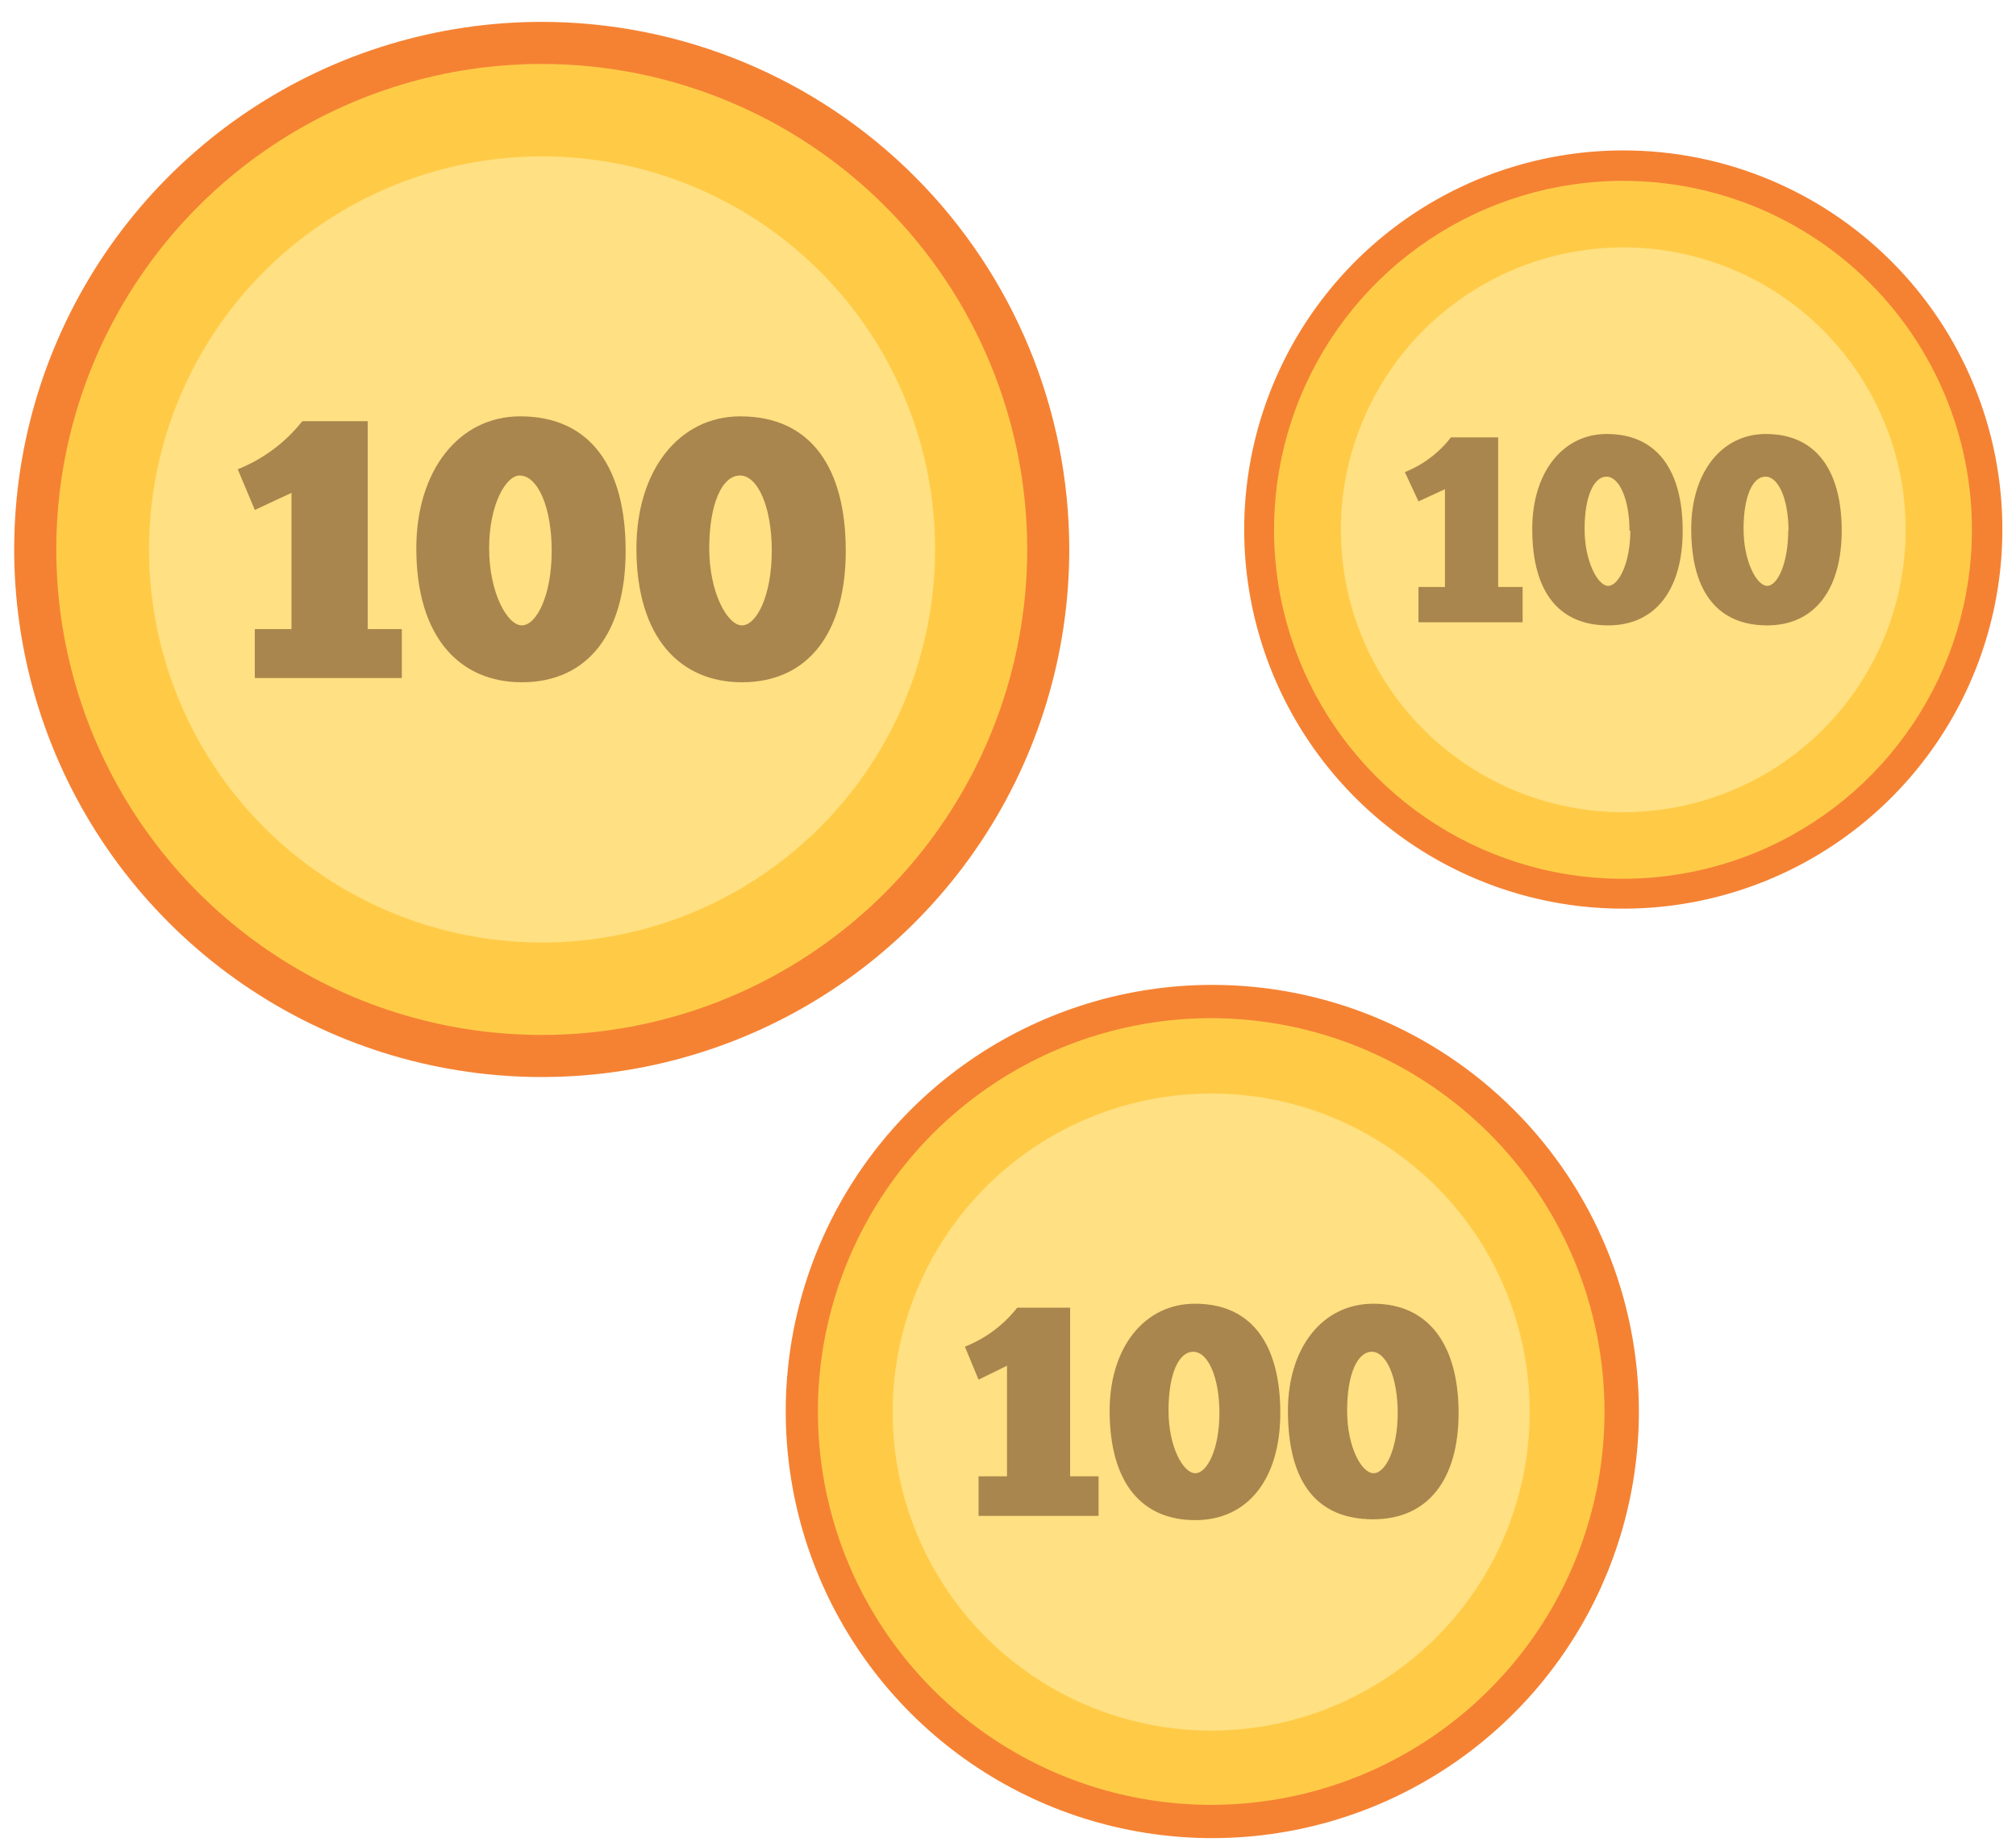 <svg width="71" height="65" viewBox="0 0 71 65" fill="none" xmlns="http://www.w3.org/2000/svg">
<g clip-path="url(#clip0_3090_1513)">
<path d="M37.658 19.349C37.658 23.024 36.568 26.616 34.527 29.671C32.485 32.726 29.584 35.108 26.189 36.514C22.794 37.92 19.058 38.288 15.454 37.571C11.851 36.854 8.54 35.085 5.942 32.486C3.343 29.888 1.574 26.578 0.857 22.974C0.14 19.37 0.508 15.634 1.914 12.239C3.32 8.844 5.702 5.943 8.757 3.901C11.812 1.86 15.405 0.77 19.079 0.77C24.006 0.773 28.73 2.731 32.214 6.215C35.697 9.698 37.655 14.422 37.658 19.349Z" fill="#F58233"/>
<path d="M36.176 19.349C36.176 22.731 35.173 26.036 33.294 28.848C31.416 31.659 28.746 33.85 25.622 35.145C22.498 36.438 19.06 36.777 15.744 36.117C12.427 35.458 9.381 33.829 6.99 31.438C4.599 29.047 2.971 26.001 2.311 22.685C1.651 19.368 1.99 15.931 3.284 12.806C4.578 9.682 6.769 7.012 9.581 5.134C12.392 3.255 15.698 2.252 19.079 2.252C23.613 2.252 27.962 4.054 31.168 7.26C34.375 10.466 36.176 14.815 36.176 19.349Z" fill="#FFCB47"/>
<path d="M32.931 19.349C32.931 22.087 32.12 24.763 30.599 27.039C29.078 29.315 26.916 31.089 24.387 32.137C21.857 33.185 19.074 33.459 16.389 32.925C13.704 32.391 11.238 31.072 9.302 29.137C7.366 27.201 6.048 24.734 5.514 22.049C4.98 19.364 5.254 16.581 6.302 14.052C7.349 11.523 9.123 9.361 11.4 7.84C13.676 6.319 16.352 5.507 19.09 5.507C20.908 5.506 22.708 5.863 24.388 6.558C26.068 7.253 27.595 8.273 28.88 9.559C30.166 10.844 31.185 12.37 31.88 14.05C32.575 15.73 32.933 17.531 32.931 19.349Z" fill="#FFE082"/>
<path d="M8.373 16.525C9.266 16.17 10.051 15.586 10.647 14.832H12.95V22.154H14.152V23.876H8.974V22.154H10.266V17.356L8.974 17.957L8.373 16.525Z" fill="#A8864D"/>
<path d="M14.662 19.309C14.662 16.565 16.165 14.662 18.318 14.662C20.852 14.662 22.034 16.535 22.034 19.399C22.034 22.264 20.722 24.026 18.378 24.026C16.225 24.026 14.662 22.484 14.662 19.309ZM19.43 19.399C19.43 17.857 18.939 16.745 18.298 16.745C17.827 16.745 17.226 17.746 17.226 19.309C17.226 20.871 17.867 22.023 18.378 22.023C18.889 22.023 19.43 20.982 19.43 19.399Z" fill="#A8864D"/>
<path d="M22.414 19.309C22.414 16.565 23.916 14.662 26.07 14.662C28.604 14.662 29.786 16.535 29.786 19.399C29.786 22.264 28.474 24.026 26.13 24.026C23.977 24.026 22.414 22.484 22.414 19.309ZM27.181 19.399C27.181 17.857 26.691 16.745 26.06 16.745C25.429 16.745 24.978 17.746 24.978 19.309C24.978 20.871 25.619 22.023 26.13 22.023C26.641 22.023 27.181 20.982 27.181 19.399Z" fill="#A8864D"/>
<path d="M57.719 49.707C57.719 52.678 56.838 55.583 55.187 58.053C53.536 60.524 51.19 62.449 48.445 63.587C45.699 64.724 42.679 65.021 39.764 64.441C36.85 63.862 34.173 62.431 32.072 60.33C29.971 58.229 28.54 55.552 27.961 52.638C27.381 49.723 27.678 46.703 28.816 43.957C29.953 41.212 31.878 38.866 34.349 37.215C36.819 35.564 39.724 34.683 42.695 34.683C46.68 34.683 50.501 36.266 53.319 39.083C56.136 41.901 57.719 45.722 57.719 49.707Z" fill="#F58233"/>
<path d="M56.508 49.706C56.508 52.446 55.696 55.124 54.174 57.402C52.651 59.68 50.488 61.455 47.957 62.504C45.426 63.552 42.641 63.826 39.954 63.292C37.267 62.757 34.799 61.438 32.862 59.501C30.925 57.564 29.605 55.096 29.071 52.409C28.536 49.722 28.811 46.937 29.859 44.406C30.907 41.874 32.683 39.711 34.961 38.189C37.239 36.667 39.917 35.855 42.656 35.855C46.329 35.857 49.851 37.318 52.448 39.915C55.045 42.512 56.505 46.033 56.508 49.706Z" fill="#FFCB47"/>
<path d="M53.873 49.706C53.877 51.926 53.222 54.097 51.992 55.944C50.762 57.791 49.011 59.232 46.962 60.084C44.912 60.937 42.656 61.162 40.479 60.731C38.302 60.3 36.301 59.234 34.73 57.666C33.159 56.098 32.089 54.099 31.654 51.922C31.22 49.746 31.441 47.489 32.289 45.438C33.138 43.388 34.576 41.634 36.421 40.401C38.266 39.167 40.435 38.509 42.655 38.509C44.127 38.508 45.584 38.796 46.945 39.358C48.305 39.92 49.541 40.745 50.583 41.785C51.624 42.824 52.451 44.059 53.016 45.418C53.58 46.778 53.871 48.235 53.873 49.706Z" fill="#FFE082"/>
<path d="M33.982 47.423C34.708 47.137 35.343 46.663 35.825 46.051H37.688V51.99H38.69V53.382H34.463V51.99H35.465V48.094L34.463 48.585L33.982 47.423Z" fill="#A8864D"/>
<path d="M39.08 49.676C39.08 47.453 40.302 45.911 42.085 45.911C44.148 45.911 45.09 47.433 45.09 49.757C45.09 52.08 43.948 53.532 42.095 53.532C40.242 53.532 39.08 52.261 39.08 49.676ZM42.946 49.757C42.946 48.505 42.545 47.603 42.025 47.603C41.504 47.603 41.153 48.395 41.153 49.676C41.153 50.959 41.674 51.88 42.095 51.88C42.515 51.88 42.946 51.029 42.946 49.757Z" fill="#A8864D"/>
<path d="M45.359 49.676C45.359 47.453 46.581 45.911 48.364 45.911C50.367 45.911 51.369 47.433 51.369 49.757C51.369 52.08 50.307 53.502 48.364 53.502C46.421 53.502 45.359 52.261 45.359 49.676ZM49.225 49.757C49.225 48.505 48.825 47.603 48.314 47.603C47.803 47.603 47.443 48.395 47.443 49.676C47.443 50.959 47.953 51.88 48.374 51.88C48.795 51.88 49.225 51.029 49.225 49.757Z" fill="#A8864D"/>
<path d="M70.52 18.658C70.518 21.298 69.733 23.878 68.265 26.073C66.797 28.267 64.711 29.977 62.271 30.985C59.832 31.994 57.148 32.257 54.559 31.741C51.969 31.225 49.591 29.953 47.725 28.085C45.859 26.217 44.589 23.838 44.074 21.249C43.56 18.659 43.825 15.976 44.836 13.537C45.846 11.098 47.558 9.013 49.753 7.546C51.948 6.08 54.529 5.297 57.169 5.297C58.924 5.296 60.661 5.641 62.282 6.312C63.903 6.983 65.376 7.967 66.616 9.208C67.856 10.449 68.84 11.923 69.509 13.544C70.179 15.166 70.523 16.904 70.52 18.658Z" fill="#F58233"/>
<path d="M69.448 18.658C69.448 21.089 68.727 23.465 67.376 25.486C66.025 27.508 64.105 29.083 61.859 30.013C59.613 30.942 57.141 31.185 54.757 30.71C52.373 30.235 50.183 29.064 48.465 27.344C46.747 25.624 45.577 23.434 45.104 21.049C44.631 18.665 44.876 16.193 45.807 13.948C46.739 11.703 48.316 9.784 50.338 8.435C52.36 7.086 54.737 6.367 57.168 6.369C58.782 6.369 60.379 6.687 61.87 7.304C63.36 7.922 64.714 8.827 65.855 9.969C66.995 11.11 67.899 12.465 68.516 13.956C69.132 15.447 69.449 17.044 69.448 18.658Z" fill="#FFCB47"/>
<path d="M67.114 18.658C67.114 20.625 66.53 22.548 65.438 24.183C64.345 25.819 62.791 27.094 60.974 27.846C59.157 28.599 57.157 28.796 55.228 28.412C53.299 28.029 51.527 27.081 50.136 25.691C48.745 24.3 47.797 22.527 47.414 20.598C47.03 18.669 47.227 16.669 47.98 14.852C48.733 13.035 50.007 11.481 51.643 10.389C53.278 9.296 55.201 8.712 57.168 8.712C59.806 8.712 62.336 9.76 64.201 11.625C66.066 13.491 67.114 16.02 67.114 18.658Z" fill="#FFE082"/>
<path d="M49.477 16.625C50.117 16.371 50.678 15.948 51.099 15.403H52.762V20.671H53.623V21.913H49.957V20.671H50.889V17.226L49.957 17.656L49.477 16.625Z" fill="#A8864D"/>
<path d="M53.963 18.628C53.963 16.625 55.045 15.283 56.587 15.283C58.41 15.283 59.261 16.635 59.261 18.688C59.261 20.741 58.32 22.023 56.637 22.023C54.954 22.023 53.963 20.912 53.963 18.628ZM57.388 18.688C57.388 17.586 57.028 16.785 56.577 16.785C56.126 16.785 55.806 17.496 55.806 18.628C55.806 19.76 56.267 20.631 56.637 20.631C57.008 20.631 57.418 19.82 57.418 18.688H57.388Z" fill="#A8864D"/>
<path d="M59.562 18.628C59.562 16.625 60.644 15.283 62.187 15.283C64.01 15.283 64.861 16.635 64.861 18.688C64.861 20.741 63.919 22.023 62.237 22.023C60.554 22.023 59.562 20.912 59.562 18.628ZM62.988 18.688C62.988 17.586 62.637 16.785 62.177 16.785C61.716 16.785 61.405 17.496 61.405 18.628C61.405 19.76 61.866 20.631 62.237 20.631C62.607 20.631 62.978 19.82 62.978 18.688H62.988Z" fill="#A8864D"/>
</g>
<defs>
<clipPath id="clip0_3090_1513">
<rect width="70.019" height="64" fill="white" transform="translate(0.5 0.77)"/>
</clipPath>
</defs>
</svg>
